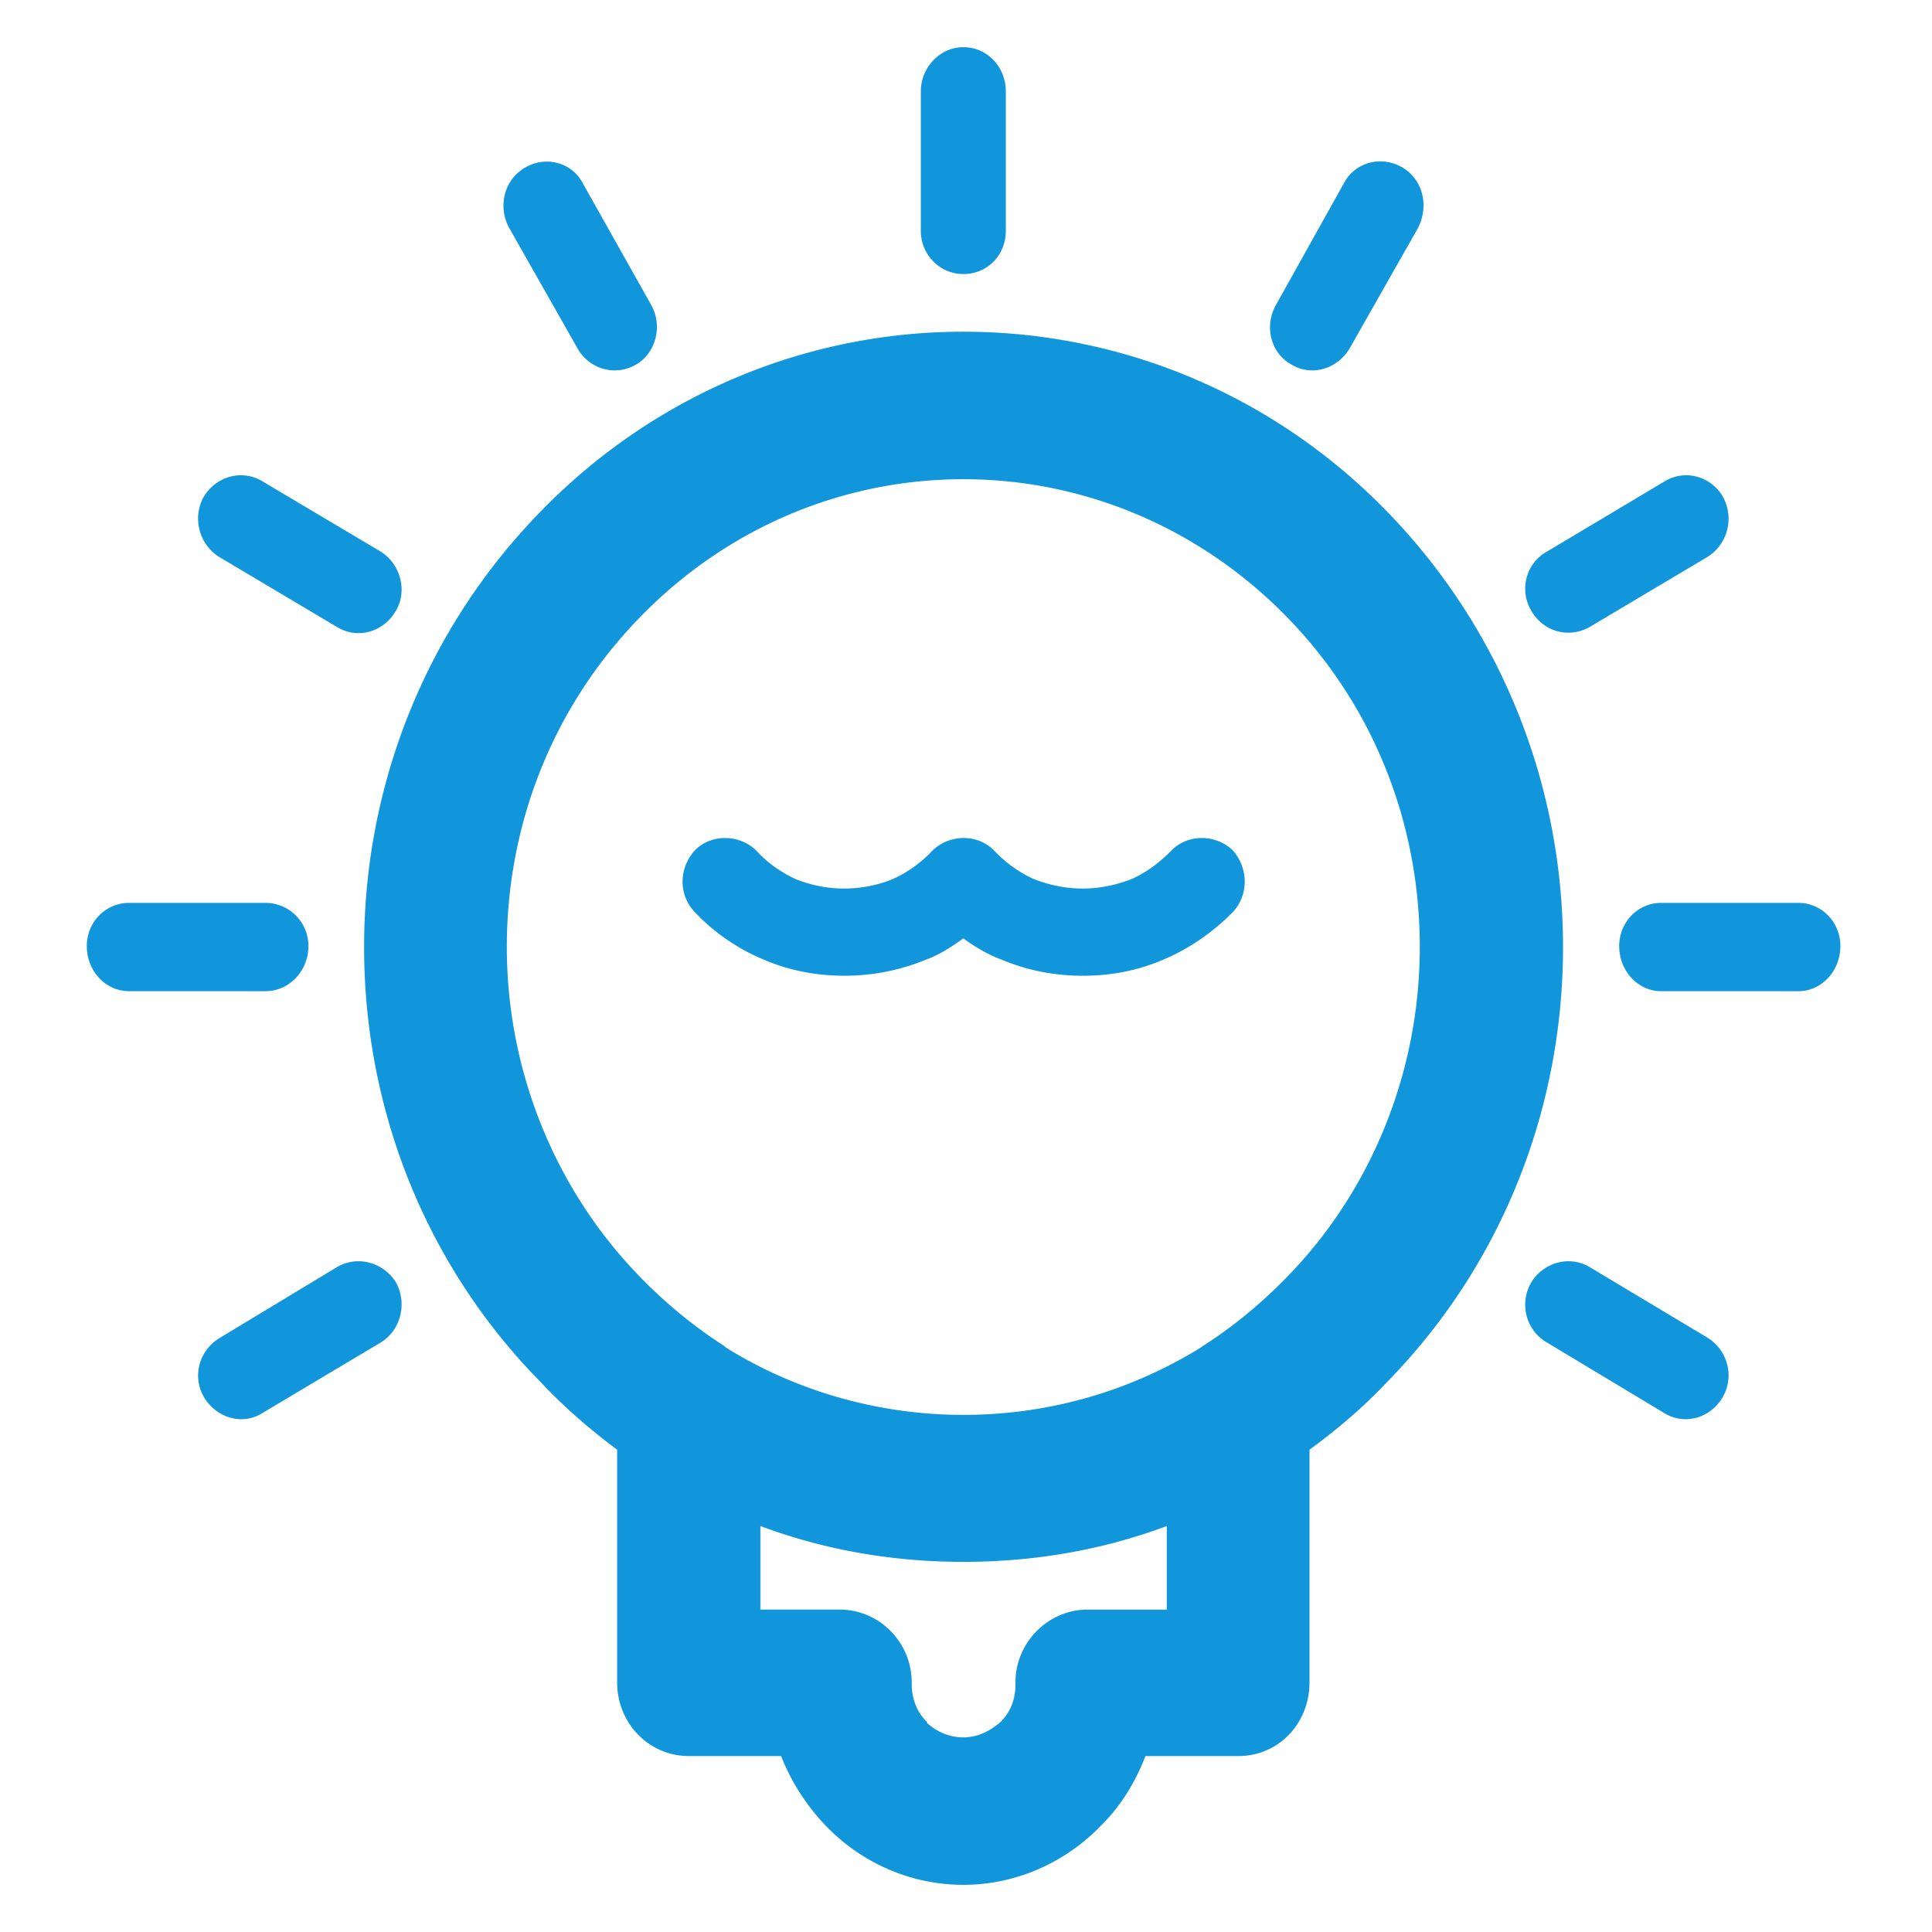 <?xml version="1.0" standalone="no"?><!DOCTYPE svg PUBLIC "-//W3C//DTD SVG 1.1//EN" "http://www.w3.org/Graphics/SVG/1.1/DTD/svg11.dtd"><svg t="1712389818526" class="icon" viewBox="0 0 1024 1024" version="1.1" xmlns="http://www.w3.org/2000/svg" p-id="20522" xmlns:xlink="http://www.w3.org/1999/xlink" width="200" height="200"><path d="M403.022 808.821v44.303h42.11c20.927 0 38.095 17.36 38.095 38.56v1.096c0 7.158 2.664 14.85 8.05 19.814v0.529c5.354 4.964 12.33 7.725 19.305 7.725 7.502 0 14.202-3.295 19.832-8.254 5.387-5.527 7.8-12.117 7.8-19.814v-1.096c0-21.195 17.418-38.554 38.069-38.554h42.137v-44.303c-34.608 12.934-70.838 18.99-107.838 18.99-36.75 0-72.953-6.061-107.56-18.996z m233.087-94.383l1.622-1.13c15.823-10.169 30.566-22.29 43.976-36.044 45.592-46.501 70.81-109.8 70.81-175.325 0-66.6-25.218-128.796-70.81-175.298-45.593-46.53-106.742-72.655-171.125-72.655-64.382 0-125.526 26.126-170.874 72.655-45.592 46.502-71.082 108.699-71.082 175.298 0 65.525 25.484 128.824 71.082 175.325 13.409 13.753 28.185 25.875 44.003 36.044l1.345 1.13c37.797 23.393 81.524 35.481 125.532 35.481 44.518 0 87.42-12.088 125.52-35.481zM345.062 161.49c6.455 11.304 2.419 25.619-7.773 31.652-11.262 6.623-25.213 2.477-31.364-8.794l-36.23-63.86c-5.907-11.277-2.42-25.314 8.598-31.653 10.707-6.312 24.664-3.011 30.572 8.26l36.197 64.395zM201.575 292.234c10.713 6.59 14.478 20.91 8.321 31.363-6.45 11.304-20.13 15.417-31.12 8.821l-62.516-37.173c-10.708-6.59-14.473-20.91-8.294-31.903 6.428-10.736 20.103-14.877 31.093-8.254l62.516 37.146z m-60.894 186.312c12.606 0 22.798 10.208 22.798 22.859 0 13.218-10.192 23.954-22.798 23.954H68.519c-12.6 0-22.516-10.736-22.516-23.954 0-12.651 9.916-22.859 22.516-22.859h72.162z m38.095 192.941c10.99-6.34 24.67-2.198 31.12 8.26 6.157 11.27 2.392 25.585-8.321 31.93l-62.76 37.43c-10.74 6.59-24.416 2.193-30.85-8.822-6.178-10.992-2.413-24.75 8.848-31.368l61.963-37.43z m641.34 40.19c-11.266-6.345-15.026-20.66-8.57-31.93 6.422-10.458 19.858-14.6 30.843-8.26l62.489 37.43c10.74 6.617 14.5 20.376 8.321 31.368-6.178 11.015-19.859 15.411-30.849 8.822l-62.234-37.43z m60.368-186.318c-12.356 0-22.272-10.736-22.272-23.954 0-12.657 9.916-22.859 22.272-22.859h72.682c12.33 0 22.273 10.202 22.273 22.859 0 13.218-9.943 23.954-22.273 23.954h-72.682zM842.39 332.42c-10.985 6.06-24.421 2.482-30.844-8.822-6.455-10.987-2.695-25.308 8.571-31.363l62.234-37.146c10.99-6.628 24.67-2.482 30.85 8.254 6.178 11.276 2.418 25.313-8.322 31.903l-62.49 37.173z m-126.872-148.07c-6.455 11.27-20.38 15.416-31.12 8.793-10.984-6.033-14.478-20.348-8.044-31.652l35.953-64.396c5.88-11.276 20.108-14.855 31.093-8.26 10.74 6.34 14.228 20.377 8.044 32.215l-35.926 63.3z m-182.412-61.92c0 12.657-9.64 22.825-22.523 22.825-12.33 0-22.522-10.168-22.522-22.825V48.394c0-12.684 10.193-23.392 22.522-23.392 12.883 0 22.523 10.708 22.523 23.392v74.035z m-22.523 374.924c-6.455 4.675-12.883 8.821-19.858 11.298-13.952 5.777-28.706 8.516-43.179 8.516-14.749 0-29.254-2.739-42.657-8.516a105.991 105.991 0 0 1-36.474-25.057c-8.847-9.072-8.847-23.387 0-33.027 8.598-8.537 23.07-8.537 32.188 0 5.908 6.596 13.404 11.839 21.177 15.417 8.327 3.295 16.924 4.96 25.766 4.96 8.57 0 17.44-1.665 25.49-4.96 8.05-3.578 15.27-8.821 21.453-15.417 9.119-8.537 23.591-8.537 32.189 0 6.156 6.596 13.409 11.839 21.453 15.417 8.598 3.295 16.892 4.96 25.766 4.96 8.57 0 17.163-1.665 25.734-4.96 8.05-3.578 15.03-8.821 21.453-15.417 8.598-8.537 23.07-8.537 32.194 0 8.598 9.64 8.598 23.955 0 33.027-10.713 10.742-23.075 19.28-36.756 25.057-13.398 5.777-27.626 8.516-42.625 8.516-14.776 0-29.259-2.739-42.934-8.516-6.976-2.477-13.952-6.623-20.38-11.298zM694.063 768.38v123.303c0 22.006-16.642 39.054-37.57 39.054h-49.361c-5.354 13.786-12.85 26.153-23.32 36.611-19.305 20.098-45.592 31.653-73.23 31.653-27.355 0-53.642-11.27-72.953-31.369-10.214-10.742-18.236-23.109-23.623-36.895h-49.08c-20.656 0-37.824-17.048-37.824-39.054V768.38c-14.75-11.02-28.43-22.859-40.76-36.072-60.097-61.106-93.36-143.4-93.36-230.37 0-86.692 33.263-168.986 93.36-230.621 59.55-61.379 140-95.508 224.24-95.508 84.768 0 165.217 34.124 224.772 95.508 59.82 61.635 93.083 143.93 93.083 230.62 0 86.97-33.262 169.265-93.083 230.371-12.34 13.213-26.292 25.052-41.29 36.072z" fill="#1296db" p-id="20523"></path></svg>